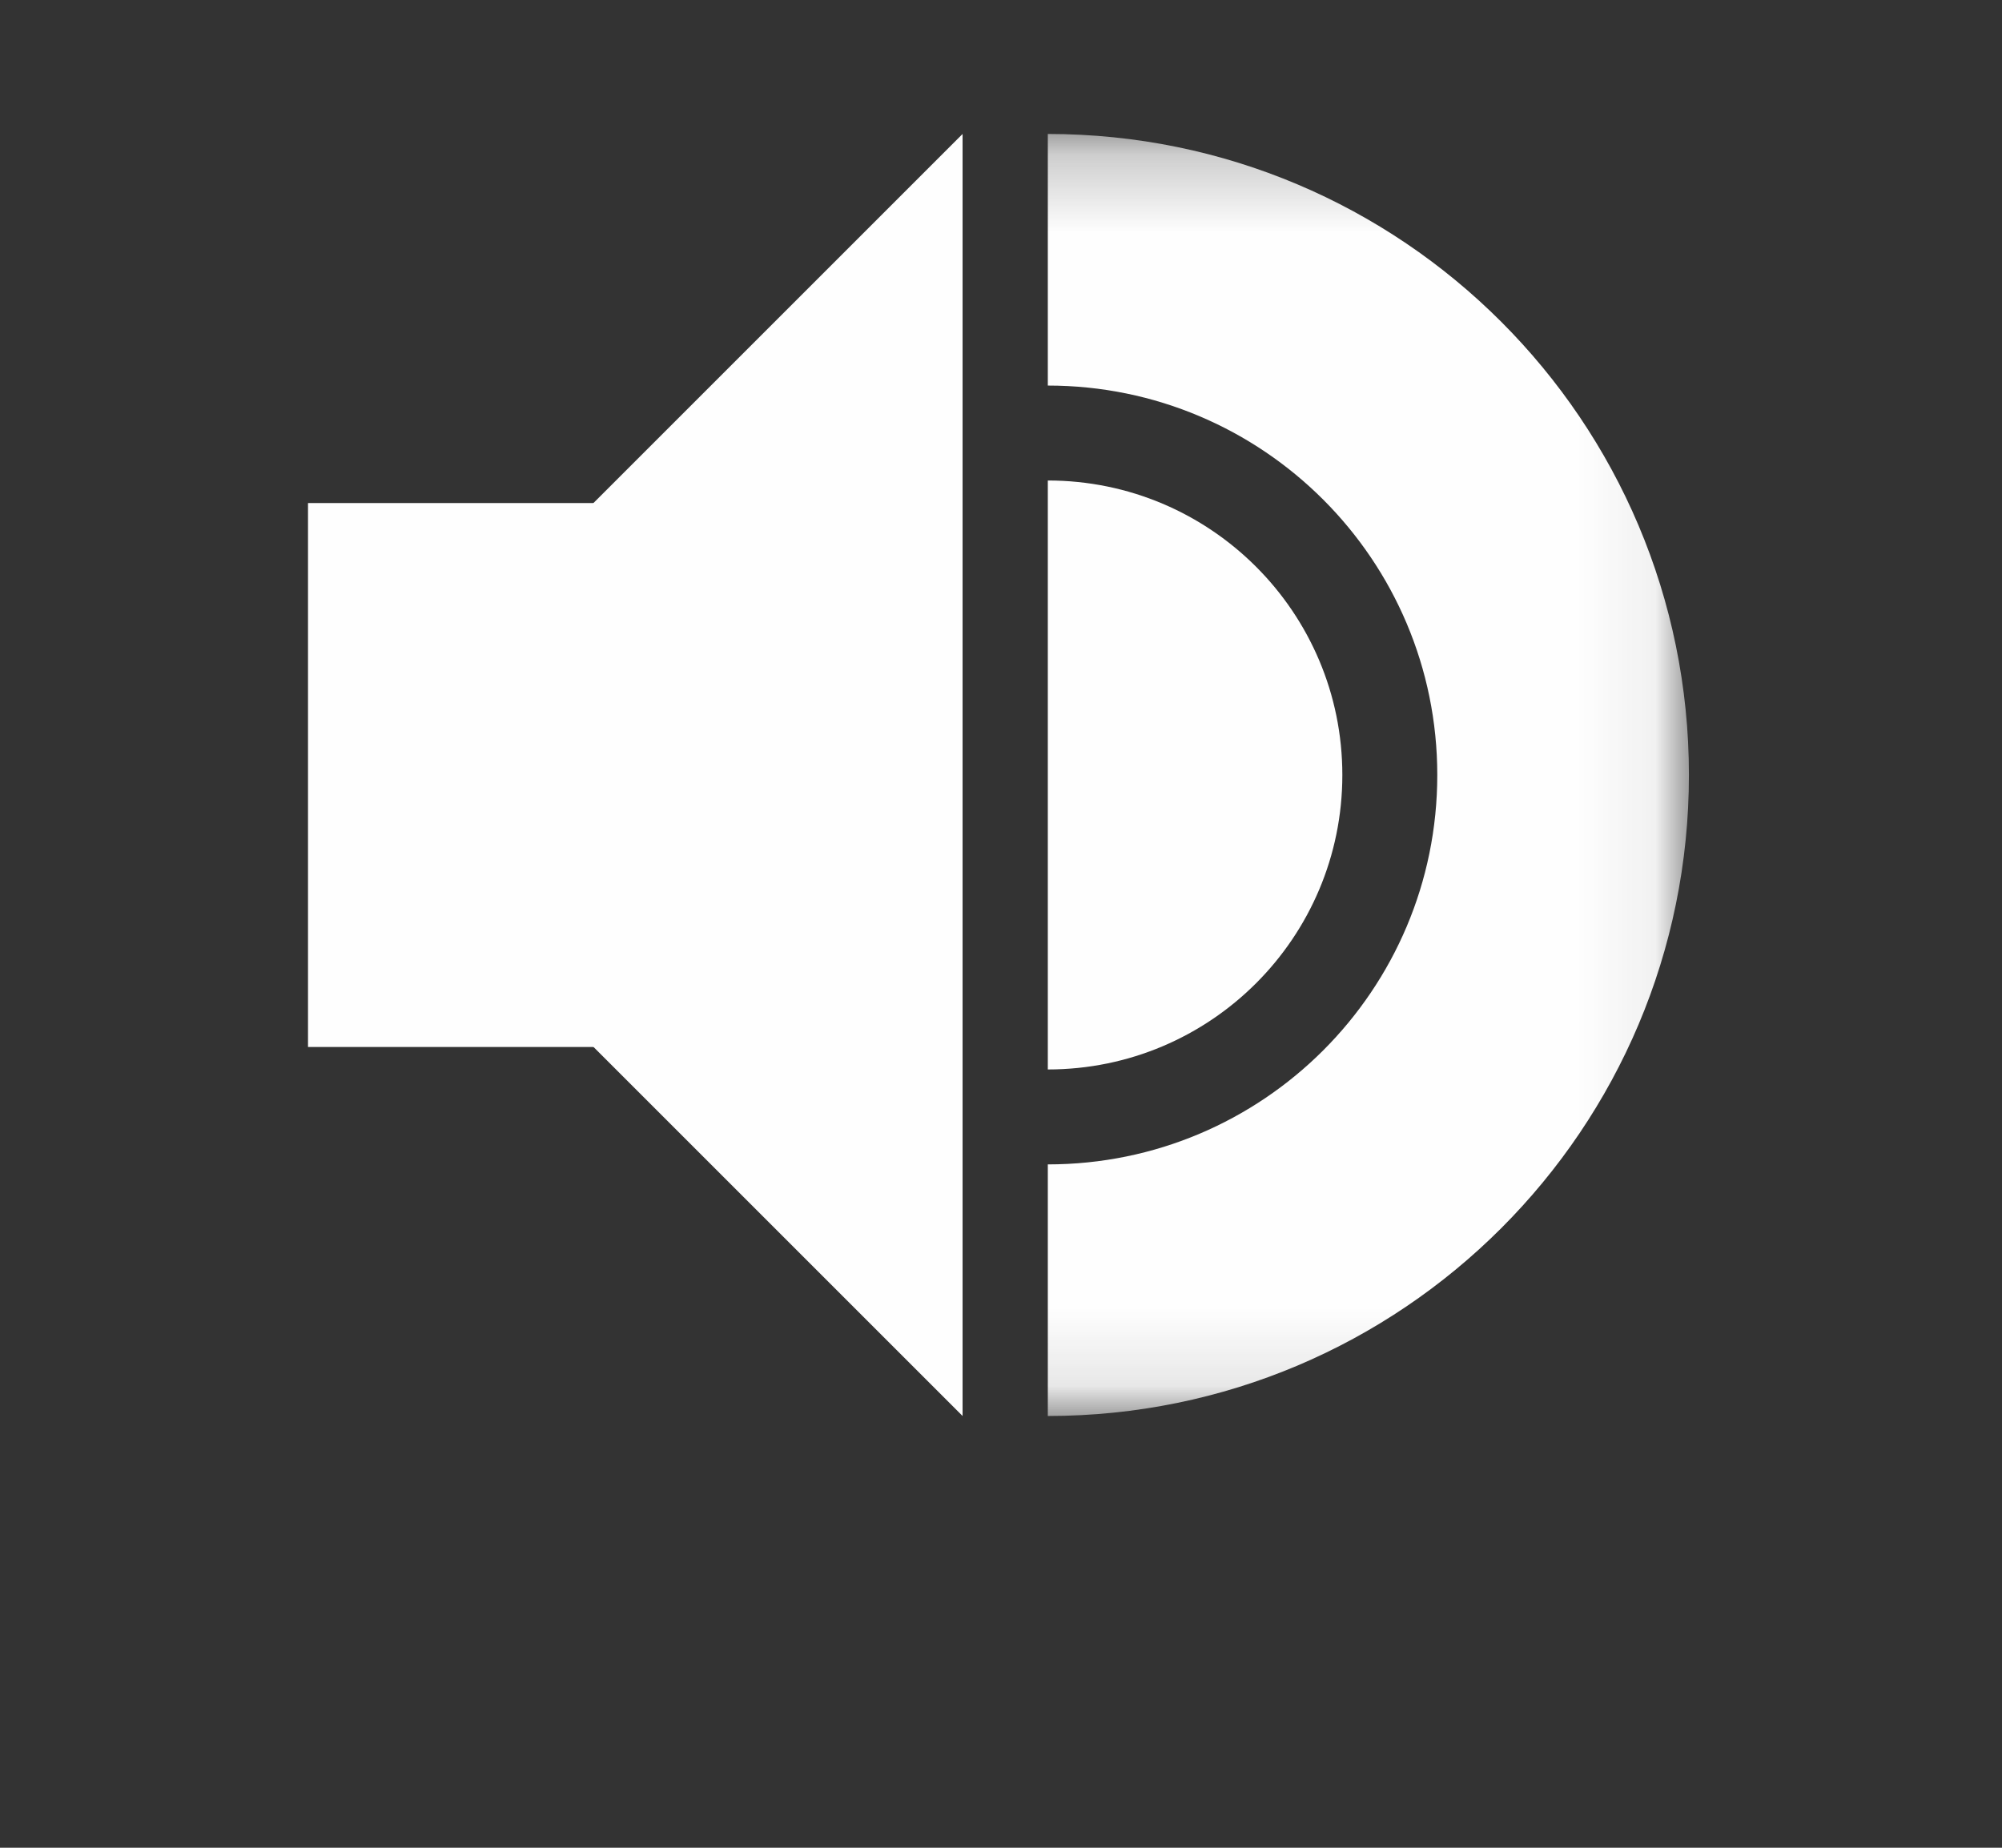 <?xml version="1.0" encoding="UTF-8" standalone="no"?>
<svg width="26px" height="24px" viewBox="0 0 26 24" version="1.1" xmlns="http://www.w3.org/2000/svg" xmlns:xlink="http://www.w3.org/1999/xlink" xmlns:sketch="http://www.bohemiancoding.com/sketch/ns">
    <rect x="0" y="0" width="26" height="24" fill="#333333" stroke="none"/>
    <!-- Generator: Sketch 3.4.1 (15681) - http://www.bohemiancoding.com/sketch -->
    <title>Sound</title>
    <desc>Created with Sketch.</desc>
    <defs>
        <path id="path-1" d="M0,0.24 L17.934,0.24 L17.934,16.892 L0,16.892"></path>
    </defs>
    <g id="Page-1" stroke="none" stroke-width="1" fill="none" fill-rule="evenodd" sketch:type="MSPage">
        <g id="Video-player" sketch:type="MSArtboardGroup" transform="translate(-184, -427)">
            <g id="Player" sketch:type="MSLayerGroup" transform="translate(130, 147.5)">
                <g id="bar" transform="translate(0, 121)">
                    <g id="controls">
                        <g id="Sound" transform="translate(58, 160)">
                            <path d="M8.501,0.24 L0.175,8.566 L8.501,16.892 L8.501,0.24 Z" id="Fill-1" fill="#FEFEFE" sketch:type="MSShapeGroup"></path>
                            <path d="M0,12.099 L7.065,12.099 L7.065,5.034 L0,5.034 L0,12.099 Z" id="Fill-2" fill="#FEFEFE" sketch:type="MSShapeGroup"></path>
                            <g id="Group-8">
                                <g id="Group-5">
                                    <mask id="mask-2" sketch:name="Clip 4" fill="white">
                                        <use xlink:href="#path-1"></use>
                                    </mask>
                                    <g id="Clip-4"></g>
                                    <path d="M9.608,0.24 L9.608,3.508 C12.402,3.508 14.666,5.773 14.666,8.566 C14.666,11.36 12.402,13.624 9.608,13.624 L9.608,16.892 C14.207,16.892 17.934,13.165 17.934,8.566 C17.934,3.968 14.207,0.24 9.608,0.24" id="Fill-3" fill="#FEFEFE" sketch:type="MSShapeGroup" mask="url(#mask-2)"></path>
                                </g>
                                <path d="M9.608,4.741 L9.608,12.391 C11.721,12.391 13.433,10.679 13.433,8.566 C13.433,6.454 11.721,4.741 9.608,4.741" id="Fill-6" fill="#FEFEFE" sketch:type="MSShapeGroup"></path>
                            </g>
                        </g>
                    </g>
                </g>
            </g>
        </g>
    </g>
</svg>